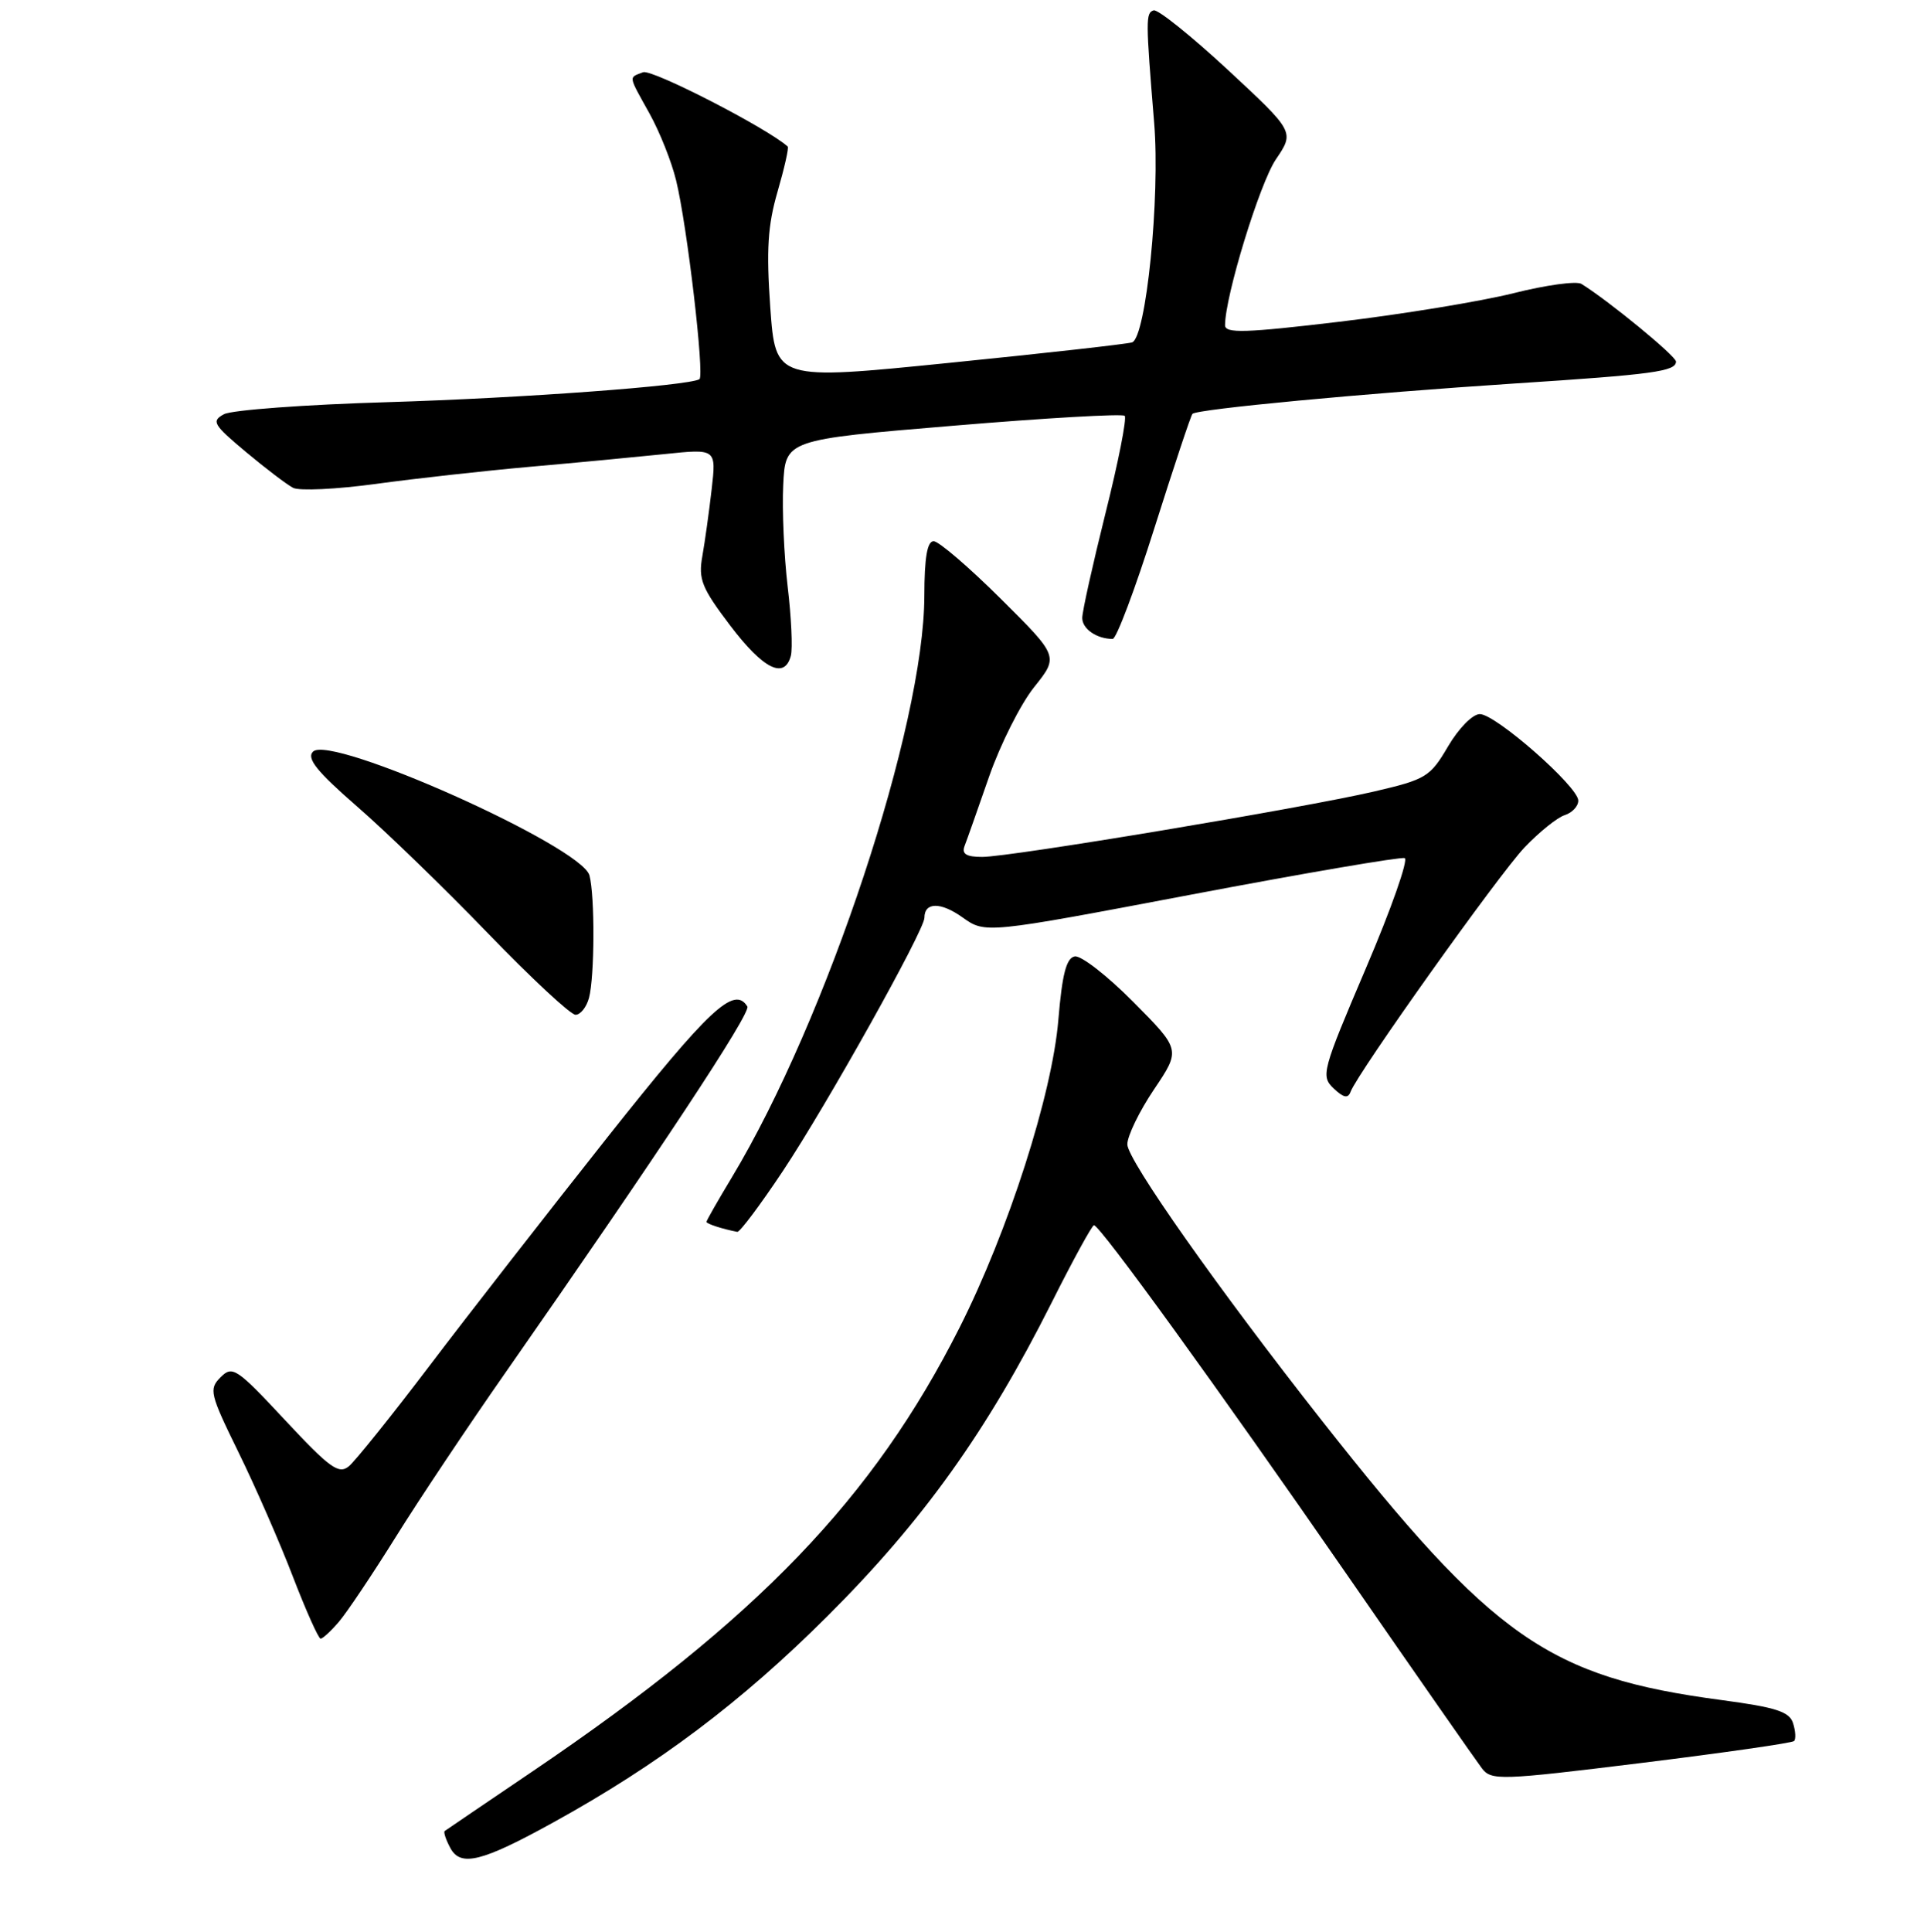<?xml version="1.0" encoding="UTF-8" standalone="no"?>
<!DOCTYPE svg PUBLIC "-//W3C//DTD SVG 1.1//EN" "http://www.w3.org/Graphics/SVG/1.1/DTD/svg11.dtd" >
<svg xmlns="http://www.w3.org/2000/svg" xmlns:xlink="http://www.w3.org/1999/xlink" version="1.1" viewBox="0 0 256 257">
 <g >
 <path fill="currentColor"
d=" M 73.67 242.42 C 87.61 234.73 98.63 226.44 110.07 215.03 C 122.81 202.33 131.32 190.43 139.95 173.25 C 142.78 167.61 145.31 163.00 145.56 163.00 C 146.36 163.00 162.10 184.74 179.23 209.50 C 188.36 222.70 196.44 234.28 197.17 235.24 C 198.43 236.89 199.54 236.86 218.37 234.54 C 229.30 233.19 238.45 231.88 238.71 231.62 C 238.97 231.36 238.91 230.30 238.58 229.25 C 238.09 227.71 236.33 227.14 229.07 226.17 C 206.04 223.11 198.70 217.97 175.89 189.00 C 162.13 171.52 150.00 154.31 150.00 152.24 C 150.00 151.12 151.60 147.83 153.55 144.93 C 157.10 139.65 157.10 139.65 150.80 133.30 C 147.34 129.81 143.83 127.08 143.00 127.24 C 141.88 127.45 141.33 129.59 140.82 135.68 C 140.00 145.58 134.16 163.77 127.68 176.61 C 116.20 199.34 100.80 215.36 71.00 235.56 C 64.67 239.84 59.35 243.46 59.17 243.59 C 58.99 243.72 59.32 244.74 59.92 245.85 C 61.28 248.40 64.11 247.70 73.67 242.42 Z  M 45.10 215.75 C 46.16 214.51 49.55 209.45 52.64 204.50 C 55.72 199.55 62.33 189.65 67.33 182.50 C 87.52 153.58 99.96 134.75 99.44 133.90 C 97.70 131.09 94.42 134.15 80.86 151.25 C 72.91 161.29 62.26 174.96 57.20 181.63 C 52.14 188.30 47.29 194.34 46.43 195.06 C 45.08 196.18 43.91 195.33 37.95 188.95 C 31.47 182.00 30.93 181.64 29.35 183.22 C 27.77 184.80 27.92 185.42 31.73 193.20 C 33.97 197.77 37.23 205.21 38.97 209.75 C 40.72 214.29 42.38 218.00 42.66 218.00 C 42.95 218.00 44.04 216.99 45.10 215.75 Z  M 104.19 155.75 C 110.00 147.02 123.00 123.76 123.00 122.10 C 123.00 120.00 125.15 119.97 128.06 122.04 C 131.10 124.21 131.10 124.21 158.53 119.01 C 173.61 116.15 186.38 113.97 186.90 114.16 C 187.42 114.35 185.11 120.93 181.75 128.79 C 175.91 142.48 175.73 143.15 177.44 144.79 C 178.77 146.05 179.36 146.17 179.70 145.25 C 180.64 142.72 199.39 116.39 202.84 112.75 C 204.80 110.69 207.21 108.75 208.20 108.44 C 209.19 108.12 210.00 107.26 210.00 106.51 C 210.00 104.66 199.01 95.00 196.90 95.00 C 195.94 95.00 194.08 96.90 192.67 99.30 C 190.29 103.36 189.75 103.69 182.83 105.30 C 173.28 107.52 134.45 114.00 130.69 114.00 C 128.57 114.00 127.94 113.61 128.34 112.55 C 128.65 111.76 130.12 107.59 131.61 103.30 C 133.11 99.01 135.80 93.66 137.60 91.41 C 140.87 87.32 140.87 87.32 133.16 79.66 C 128.92 75.45 124.90 72.00 124.23 72.00 C 123.37 72.00 123.00 74.19 122.99 79.25 C 122.97 96.53 110.03 135.63 97.36 156.66 C 95.51 159.73 94.00 162.38 94.00 162.55 C 94.00 162.81 96.12 163.50 98.10 163.88 C 98.43 163.95 101.17 160.29 104.19 155.75 Z  M 78.37 132.75 C 79.12 129.94 79.16 119.19 78.43 116.46 C 77.38 112.58 43.94 97.62 41.64 100.00 C 40.77 100.90 42.18 102.65 47.50 107.28 C 51.35 110.62 59.20 118.23 64.94 124.18 C 70.69 130.13 75.92 135.00 76.58 135.00 C 77.23 135.00 78.04 133.99 78.37 132.75 Z  M 105.23 87.23 C 105.48 86.25 105.29 82.11 104.80 78.02 C 104.32 73.92 104.05 67.86 104.21 64.54 C 104.50 58.50 104.50 58.50 126.80 56.64 C 139.07 55.61 149.35 55.02 149.65 55.32 C 149.95 55.62 148.81 61.44 147.10 68.25 C 145.40 75.07 144.00 81.35 144.00 82.21 C 144.00 83.67 145.94 85.00 148.05 85.00 C 148.54 85.00 151.04 78.36 153.60 70.25 C 156.17 62.14 158.44 55.30 158.66 55.06 C 159.22 54.43 181.47 52.33 201.50 51.02 C 219.98 49.82 223.00 49.41 223.00 48.10 C 223.00 47.37 214.09 40.05 210.42 37.77 C 209.77 37.36 205.70 37.92 201.37 39.01 C 197.04 40.09 186.64 41.80 178.25 42.80 C 165.72 44.29 163.00 44.38 163.00 43.27 C 163.00 39.41 167.61 24.39 169.76 21.21 C 172.25 17.54 172.25 17.54 163.38 9.30 C 158.49 4.77 154.05 1.21 153.50 1.38 C 152.43 1.71 152.44 2.61 153.57 16.36 C 154.38 26.23 152.50 44.90 150.63 45.55 C 150.01 45.76 139.08 46.99 126.34 48.27 C 103.19 50.61 103.19 50.61 102.49 40.91 C 101.95 33.25 102.15 30.00 103.46 25.49 C 104.37 22.35 104.98 19.66 104.81 19.50 C 102.13 17.07 86.75 9.16 85.57 9.61 C 83.62 10.36 83.55 9.94 86.43 15.12 C 87.77 17.53 89.36 21.52 89.96 24.00 C 91.43 29.98 93.77 50.03 93.06 50.45 C 91.55 51.33 69.35 52.97 51.60 53.50 C 40.65 53.82 30.85 54.55 29.81 55.10 C 28.09 56.02 28.36 56.48 32.71 60.12 C 35.34 62.32 38.17 64.47 39.00 64.90 C 39.83 65.33 44.77 65.09 50.00 64.38 C 55.23 63.66 64.45 62.64 70.50 62.10 C 76.55 61.57 84.61 60.80 88.41 60.41 C 95.31 59.69 95.31 59.69 94.69 65.10 C 94.35 68.07 93.79 72.08 93.45 74.00 C 92.90 77.06 93.37 78.22 97.16 83.22 C 101.57 89.03 104.39 90.43 105.23 87.23 Z "/>
</g>
</svg>